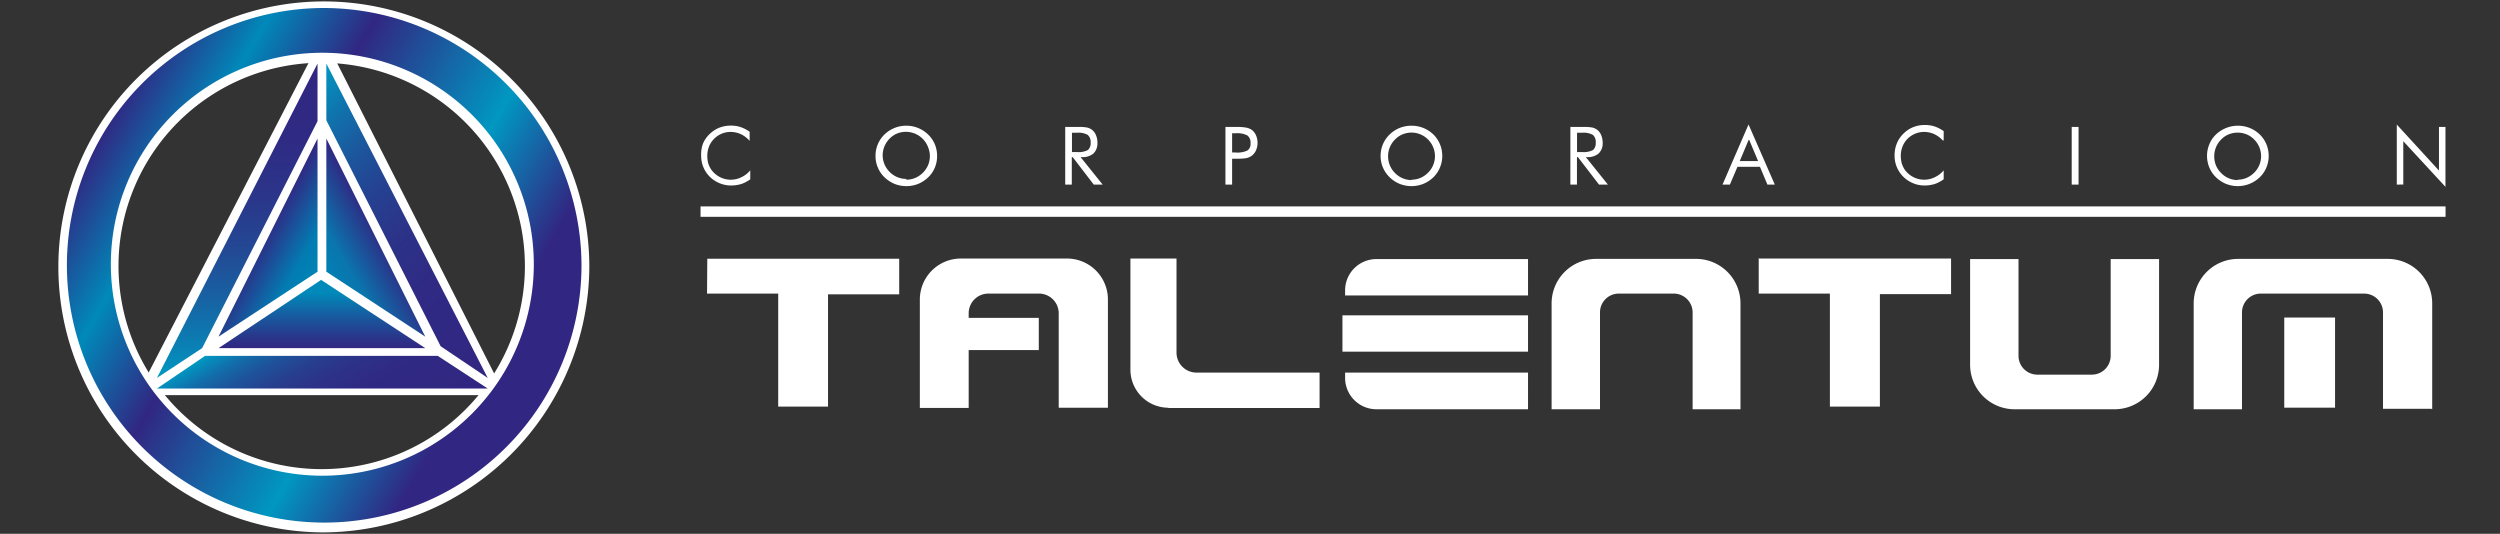 <svg id="Capa_1" data-name="Capa 1" xmlns="http://www.w3.org/2000/svg" xmlns:xlink="http://www.w3.org/1999/xlink" viewBox="0 0 281 60">
  <rect x="0" y="0" width="281" height="60" fill="#333333" stroke="none"/>
  <defs>
    <style>
      .cls-1 {
        fill: #93adc1;
      }

      .cls-1, .cls-10, .cls-3, .cls-4, .cls-5, .cls-6, .cls-7, .cls-8, .cls-9 {
        fill-rule: evenodd;
      }

      .cls-2, .cls-4 {
        fill: #fff;
      }

      .cls-3 {
        fill: url(#linear-gradient);
      }

      .cls-5 {
        fill: url(#linear-gradient-2);
      }

      .cls-6 {
        fill: url(#linear-gradient-3);
      }

      .cls-7 {
        fill: url(#linear-gradient-4);
      }

      .cls-8 {
        fill: url(#linear-gradient-5);
      }

      .cls-9 {
        fill: url(#linear-gradient-6);
      }

      .cls-10 {
        fill: url(#linear-gradient-7);
      }
    </style>
    <linearGradient id="linear-gradient" x1="61.42" y1="44.35" x2="11.05" y2="15.27" gradientUnits="userSpaceOnUse">
      <stop offset="0" stop-color="#312782"/>
      <stop offset="0.14" stop-color="#312782"/>
      <stop offset="0.35" stop-color="#0097c1"/>
      <stop offset="0.65" stop-color="#312782"/>
      <stop offset="0.83" stop-color="#0089b9"/>
      <stop offset="1" stop-color="#312782"/>
    </linearGradient>
    <linearGradient id="linear-gradient-2" x1="26.67" y1="8.99" x2="26.67" y2="42.27" gradientUnits="userSpaceOnUse">
      <stop offset="0" stop-color="#312782"/>
      <stop offset="0.21" stop-color="#2f2b84"/>
      <stop offset="0.39" stop-color="#2b358a"/>
      <stop offset="0.57" stop-color="#234894"/>
      <stop offset="0.74" stop-color="#1762a3"/>
      <stop offset="0.91" stop-color="#0982b5"/>
      <stop offset="1" stop-color="#0097c1"/>
    </linearGradient>
    <linearGradient id="linear-gradient-3" x1="57.29" y1="37.22" x2="32.11" y2="12.04" gradientUnits="userSpaceOnUse">
      <stop offset="0" stop-color="#312782"/>
      <stop offset="0.28" stop-color="#302a84"/>
      <stop offset="0.45" stop-color="#2c3288"/>
      <stop offset="0.61" stop-color="#254191"/>
      <stop offset="0.74" stop-color="#1c569d"/>
      <stop offset="0.87" stop-color="#1072ac"/>
      <stop offset="0.99" stop-color="#0293bf"/>
      <stop offset="1" stop-color="#0097c1"/>
    </linearGradient>
    <linearGradient id="linear-gradient-4" x1="36.41" y1="30.07" x2="42.89" y2="26.33" gradientUnits="userSpaceOnUse">
      <stop offset="0" stop-color="#0080b4"/>
      <stop offset="0.31" stop-color="#0a76ae"/>
      <stop offset="0.8" stop-color="#253f8f"/>
      <stop offset="1" stop-color="#312782"/>
    </linearGradient>
    <linearGradient id="linear-gradient-5" x1="35.96" y1="30.07" x2="29.48" y2="26.33" gradientUnits="userSpaceOnUse">
      <stop offset="0" stop-color="#0083b5"/>
      <stop offset="0.3" stop-color="#027cb2"/>
      <stop offset="1" stop-color="#312782"/>
    </linearGradient>
    <linearGradient id="linear-gradient-6" x1="36.18" y1="39.13" x2="36.18" y2="31.46" gradientUnits="userSpaceOnUse">
      <stop offset="0" stop-color="#312782"/>
      <stop offset="0.17" stop-color="#29378b"/>
      <stop offset="0.51" stop-color="#1560a2"/>
      <stop offset="0.81" stop-color="#0089b9"/>
      <stop offset="0.99" stop-color="#0089b9"/>
    </linearGradient>
    <linearGradient id="linear-gradient-7" x1="40.38" y1="50.86" x2="31.4" y2="35.31" gradientUnits="userSpaceOnUse">
      <stop offset="0" stop-color="#312782"/>
      <stop offset="0.33" stop-color="#302983"/>
      <stop offset="0.5" stop-color="#2d3188"/>
      <stop offset="0.64" stop-color="#273f8f"/>
      <stop offset="0.76" stop-color="#1e529a"/>
      <stop offset="0.87" stop-color="#136ba8"/>
      <stop offset="0.96" stop-color="#0689b9"/>
      <stop offset="1" stop-color="#0097c1"/>
    </linearGradient>
  </defs>
  <title>Logotalentum - svg</title>
  <g>
    <g>
      <g>
        <path class="cls-1" d="M36.18,1.09A28.91,28.91,0,1,0,65.31,30,29,29,0,0,0,36.18,1.09Zm0,52.56A23.76,23.76,0,1,1,59.94,29.89,23.76,23.76,0,0,1,36.18,53.65Z"/>
        <path class="cls-2" d="M36.18,59.84A29.84,29.84,0,1,1,66.24,30,30,30,0,0,1,36.18,59.84ZM36.18,2a28,28,0,1,0,28.2,28A28.14,28.14,0,0,0,36.18,2Zm0,52.57A24.69,24.69,0,1,1,60.87,29.89,24.72,24.72,0,0,1,36.18,54.58Zm0-47.52A22.84,22.84,0,1,0,59,29.89,22.86,22.86,0,0,0,36.18,7.06Z"/>
      </g>
      <path class="cls-3" d="M36.23.9A28.92,28.92,0,1,0,65.36,29.81,29,29,0,0,0,36.23.9Zm0,52.57A23.77,23.77,0,1,1,60,29.7,23.77,23.77,0,0,1,36.23,53.47Z"/>
      <polygon class="cls-4" points="35.04 6.38 16.34 42.59 17.64 44.41 54.73 44.41 55.94 42.77 37.53 6.38 35.04 6.38"/>
      <polygon class="cls-5" points="35.69 7.14 35.69 13.62 22.72 39.13 17.64 42.48 35.69 7.14"/>
      <polygon class="cls-6" points="36.68 7.14 36.68 13.52 49.53 38.92 54.82 42.48 36.68 7.14"/>
      <polygon class="cls-7" points="36.68 15.57 36.68 30.54 47.8 37.84 36.68 15.57"/>
      <polygon class="cls-8" points="35.69 15.57 35.69 30.54 24.56 37.84 35.69 15.57"/>
      <polygon class="cls-9" points="24.56 39.13 36.09 31.46 47.8 39.13 24.56 39.13"/>
      <polygon class="cls-10" points="23.05 40 49.2 40 54.82 43.67 17.64 43.67 23.05 40"/>
    </g>
    <g>
      <path class="cls-4" d="M84.25,15.82a3.09,3.09,0,0,0-1-.75,2.77,2.77,0,0,0-1.16-.24,2.54,2.54,0,0,0-1,.21,2.58,2.58,0,0,0-.84.58,2.5,2.5,0,0,0-.56.86,3,3,0,0,0-.19,1.05,3.22,3.22,0,0,0,.11.84,2.67,2.67,0,0,0,.34.7,2.76,2.76,0,0,0,1,.85,2.67,2.67,0,0,0,2.38,0,2.92,2.92,0,0,0,1-.77v1a3.73,3.73,0,0,1-1,.53,4.05,4.05,0,0,1-1.15.17,3.32,3.32,0,0,1-1-.15,3.54,3.54,0,0,1-.92-.44,3.29,3.29,0,0,1-1.45-2.79A3.51,3.51,0,0,1,79,16.18a3.15,3.15,0,0,1,.76-1.11,3.38,3.38,0,0,1,1.1-.72,3.5,3.5,0,0,1,1.31-.23,3.32,3.32,0,0,1,1.09.17,4,4,0,0,1,1,.52v1Zm17.62,4.38a2.67,2.67,0,0,0,1-.2,2.75,2.75,0,0,0,1.45-1.45,2.74,2.74,0,0,0,.2-1,2.78,2.78,0,0,0-.2-1A2.67,2.67,0,0,0,100.85,15a2.61,2.61,0,0,0-.86.58,2.94,2.94,0,0,0-.58.87,2.78,2.78,0,0,0-.2,1,2.69,2.69,0,0,0,.2,1,2.76,2.76,0,0,0,.58.87,2.62,2.62,0,0,0,1.88.79Zm3.46-2.68a3.32,3.32,0,0,1-.25,1.31,3.17,3.17,0,0,1-.75,1.1,3.69,3.69,0,0,1-1.13.74,3.57,3.57,0,0,1-1.33.25,3.48,3.48,0,0,1-1.32-.25,3.69,3.69,0,0,1-1.13-.74,3.26,3.26,0,0,1-.75-1.1,3.19,3.19,0,0,1-.26-1.31,3.23,3.23,0,0,1,.26-1.31,3.26,3.26,0,0,1,.75-1.1,3.54,3.54,0,0,1,1.13-.73,3.48,3.48,0,0,1,1.32-.25,3.5,3.5,0,0,1,2.46,1,3.26,3.26,0,0,1,.75,1.1,3.39,3.39,0,0,1,.25,1.31Zm14.4,3.23V14.27h1.53a4.4,4.4,0,0,1,.95.07,1.53,1.53,0,0,1,.53.25,1.48,1.48,0,0,1,.45.61,2.06,2.06,0,0,1,.16.84,1.6,1.6,0,0,1-.44,1.21,1.9,1.9,0,0,1-1.31.41h-.14l2.48,3.09h-1l-2.37-3.09h-.1v3.09Zm.76-5.83v2.17h.58a2.19,2.19,0,0,0,1.21-.23,1,1,0,0,0,.31-.81,1.07,1.07,0,0,0-.32-.88,2.09,2.09,0,0,0-1.2-.25Zm18,2.92v2.91h-.75V14.27h1.36a5.15,5.15,0,0,1,1,.08,1.74,1.74,0,0,1,.59.24,1.56,1.56,0,0,1,.48.61,2.12,2.12,0,0,1,0,1.71,1.52,1.52,0,0,1-.48.6,1.59,1.59,0,0,1-.59.26,5.32,5.32,0,0,1-1,.07h-.61Zm0-.7h.39a2.59,2.59,0,0,0,1.34-.23.89.89,0,0,0,.34-.81,1,1,0,0,0-.35-.87,2.43,2.43,0,0,0-1.33-.25h-.39v2.16Zm20.16,3.06a2.67,2.67,0,0,0,1-.2,2.64,2.64,0,0,0,.86-.59,2.47,2.47,0,0,0,.58-.86,2.56,2.56,0,0,0,.2-1,2.59,2.59,0,0,0-.2-1,2.55,2.55,0,0,0-.58-.87,2.61,2.61,0,0,0-.86-.58,2.67,2.67,0,0,0-1-.2,2.78,2.78,0,0,0-1,.2,2.57,2.57,0,0,0-.85.58,2.66,2.66,0,0,0-.78,1.9,2.69,2.69,0,0,0,.2,1,2.6,2.6,0,0,0,.58.87,2.63,2.63,0,0,0,.87.59,2.6,2.6,0,0,0,1,.2Zm3.46-2.68a3.33,3.33,0,0,1-.26,1.31,3.28,3.28,0,0,1-.74,1.1,3.61,3.61,0,0,1-1.14.74,3.61,3.61,0,0,1-2.64,0,3.57,3.57,0,0,1-1.13-.74,3.45,3.45,0,0,1-.76-1.1,3.37,3.37,0,0,1-.26-1.31,3.4,3.4,0,0,1,.26-1.31,3.45,3.45,0,0,1,.76-1.1,3.5,3.5,0,0,1,1.12-.73,3.66,3.66,0,0,1,2.66,0,3.66,3.66,0,0,1,1.13.73,3.38,3.38,0,0,1,1,2.41Zm14.4,3.23V14.27H178a4.51,4.51,0,0,1,1,.07,1.53,1.53,0,0,1,.53.25,1.57,1.57,0,0,1,.45.61,2.24,2.24,0,0,1,.16.84,1.57,1.57,0,0,1-.45,1.21,1.88,1.88,0,0,1-1.3.41h-.14l2.48,3.09h-1l-2.37-3.09h-.11v3.09Zm.75-5.83v2.17h.59a2.21,2.21,0,0,0,1.21-.23,1,1,0,0,0,.3-.81,1.07,1.07,0,0,0-.31-.88,2.09,2.09,0,0,0-1.2-.25Zm19.29.8-1,2.38h2.06l-1-2.38Zm0-1.7,2.94,6.73h-.83l-.84-2h-2.53l-.85,2h-.83L196.53,14Zm21.85,1.8a3.09,3.09,0,0,0-1-.75,2.77,2.77,0,0,0-1.16-.24,2.54,2.54,0,0,0-1,.21,2.56,2.56,0,0,0-1.4,1.44,2.76,2.76,0,0,0-.19,1.05,3.22,3.22,0,0,0,.11.84,3,3,0,0,0,.33.7,2.79,2.79,0,0,0,1,.85,2.67,2.67,0,0,0,2.38,0,2.92,2.92,0,0,0,1-.77v1a3.79,3.79,0,0,1-1,.53,4,4,0,0,1-1.15.17,3.41,3.41,0,0,1-1-.15,3.64,3.64,0,0,1-.91-.44,3.33,3.33,0,0,1-1.46-2.79,3.51,3.51,0,0,1,.26-1.36,3.15,3.15,0,0,1,.76-1.11,3.28,3.28,0,0,1,1.1-.72,3.5,3.5,0,0,1,1.31-.23,3.32,3.32,0,0,1,1.09.17,4,4,0,0,1,1,.52v1Zm14.46,4.93V14.27h.77v6.48Zm18.64-.55a2.64,2.64,0,0,0,1-.2,2.79,2.79,0,0,0,.87-.59,2.61,2.61,0,0,0,.58-.86,2.74,2.74,0,0,0,.2-1,2.78,2.78,0,0,0-.2-1,2.71,2.71,0,0,0-.58-.87,2.61,2.61,0,0,0-.86-.58,2.7,2.7,0,0,0-2,0,2.47,2.47,0,0,0-.85.58,2.66,2.66,0,0,0-.78,1.9,2.68,2.68,0,0,0,.19,1,2.63,2.63,0,0,0,.59.87,2.57,2.57,0,0,0,1.87.79ZM255,17.52a3.33,3.33,0,0,1-.26,1.31,3.17,3.17,0,0,1-.75,1.1,3.57,3.57,0,0,1-3.78.74,3.69,3.69,0,0,1-1.13-.74,3.26,3.26,0,0,1-.75-1.1,3.37,3.37,0,0,1-.26-1.31,3.4,3.4,0,0,1,.26-1.31,3.26,3.26,0,0,1,.75-1.1,3.59,3.59,0,0,1,3.78-.73,3.44,3.44,0,0,1,1.13.73,3.26,3.26,0,0,1,.75,1.1,3.4,3.4,0,0,1,.26,1.31Zm14.4,3.23V14l4.74,5.17V14.27h.73V21l-4.74-5.13v4.87Z"/>
      <path class="cls-4" d="M108,29.06h11.94a4.6,4.6,0,0,1,4.59,4.59V45.83H119V35.19A2.22,2.22,0,0,0,116.83,33h-5.74a2.21,2.21,0,0,0-2.21,2.21v.52h7.88v3.62h-7.88v6.5h-5.49V33.65a4.61,4.61,0,0,1,4.6-4.59Zm89.75,0H219.3v4h-8V45.7h-5.62V33h-8v-4Zm59,16.76h5.71V35.69h-5.71V45.84Zm16.54.13h-5.44V35.09A2.12,2.12,0,0,0,265.76,33h-11.7A2.12,2.12,0,0,0,252,35.09V46h-5.43V34.1a5,5,0,0,1,4.9-5h17a5,5,0,0,1,4.91,5V46ZM221.44,29.12V41a5,5,0,0,0,4.91,5h11.42a5,5,0,0,0,4.91-5V29.12h-5.44V40a2.12,2.12,0,0,1-2.11,2.11H229A2.12,2.12,0,0,1,226.88,40V29.12ZM195.63,46V34.1a5,5,0,0,0-4.9-5H179.3a5,5,0,0,0-4.9,5V46h5.44V35.09A2.11,2.11,0,0,1,182,33h6.14a2.12,2.12,0,0,1,2.11,2.11V46ZM154.7,29.12h17.05v4.09H151.19v-.58a3.52,3.52,0,0,1,3.51-3.51Zm17.05,10.41V35.44H150.89v4.09ZM154.7,46h17.05V41.88H151.19v.57A3.52,3.52,0,0,0,154.7,46Zm-23.38-.14h17V41.88H134.49a2.25,2.25,0,0,1-2.25-2.25V29.06h-5.18V41.57a4.28,4.28,0,0,0,4.26,4.26ZM79.5,29.08h21.57v4h-8V45.7H87.47V33h-8Z"/>
      <rect class="cls-2" x="78.74" y="23.2" width="196.14" height="1.17"/>
    </g>
  </g>
</svg>
